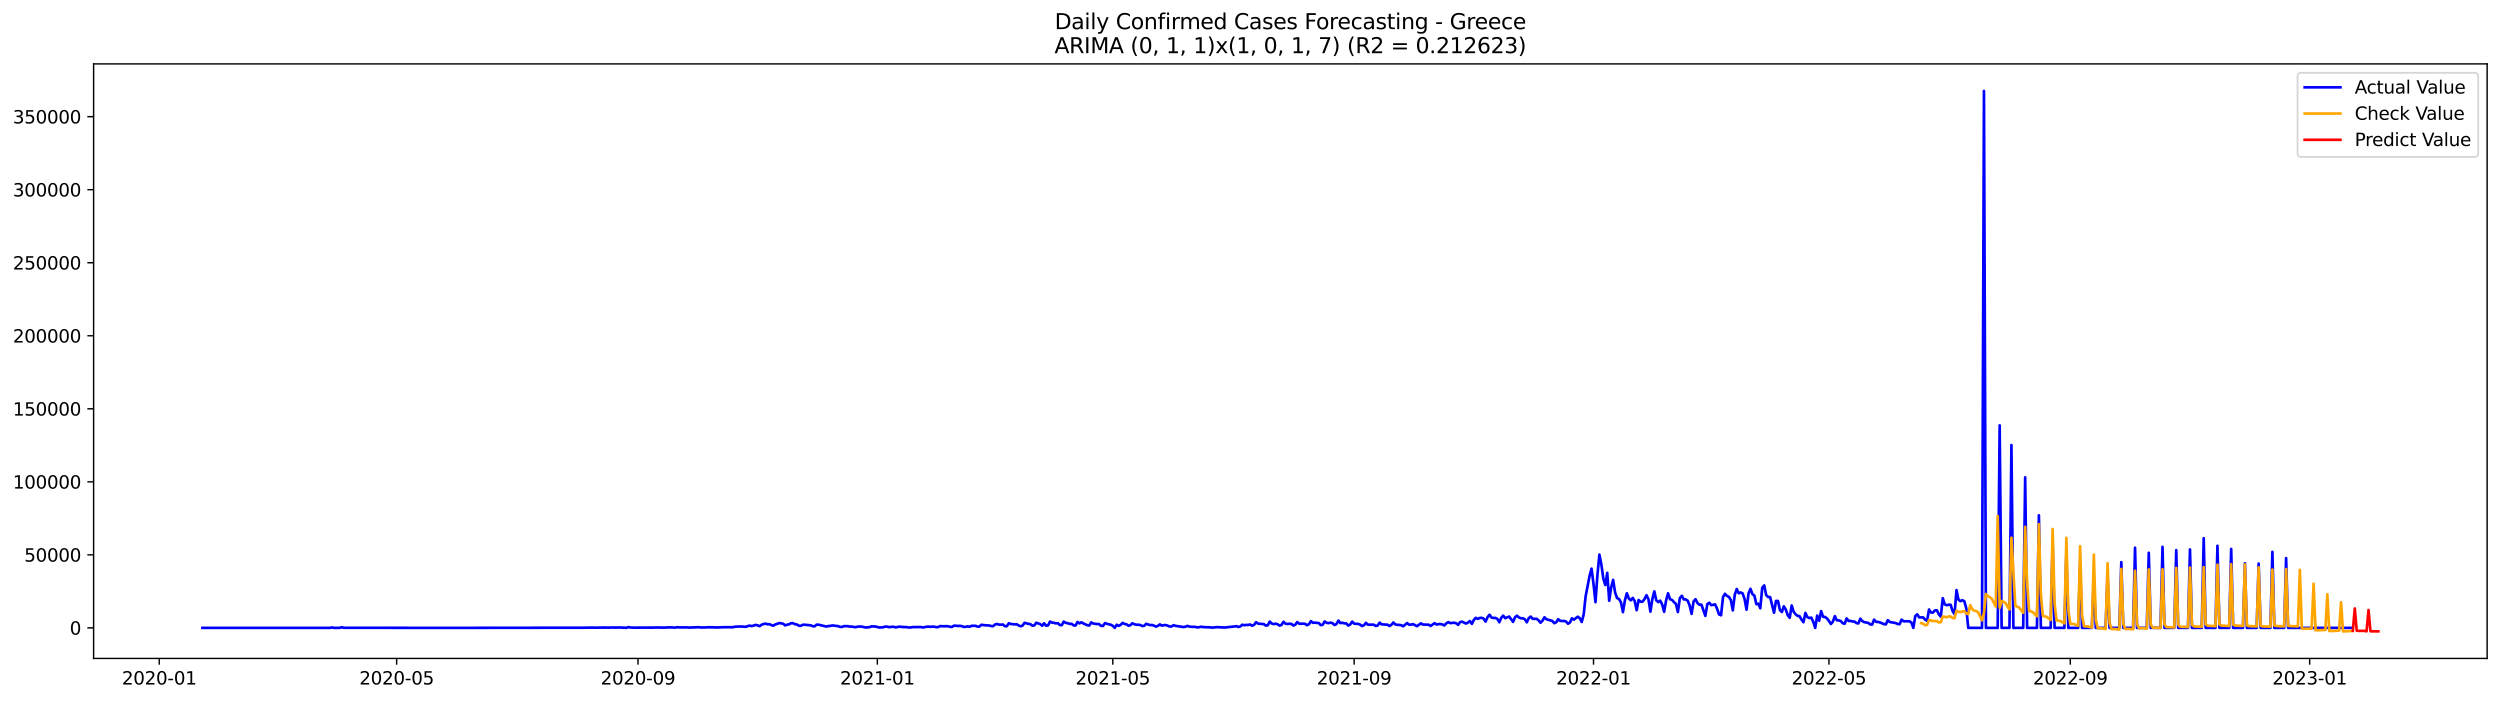 <?xml version="1.0" encoding="utf-8" standalone="no"?>
<!DOCTYPE svg PUBLIC "-//W3C//DTD SVG 1.1//EN"
  "http://www.w3.org/Graphics/SVG/1.1/DTD/svg11.dtd">
<svg xmlns:xlink="http://www.w3.org/1999/xlink" width="1398.775pt" height="392.274pt" viewBox="0 0 1398.775 392.274" xmlns="http://www.w3.org/2000/svg" version="1.1">
 <defs>
  <style type="text/css">*{stroke-linejoin: round; stroke-linecap: butt}</style>
 </defs>
 <g id="figure_1">
  <g id="patch_1">
   <path d="M 0 392.274 
L 1398.775 392.274 
L 1398.775 0 
L 0 0 
z
" style="fill: #ffffff"/>
  </g>
  <g id="axes_1">
   <g id="patch_2">
    <path d="M 52.375 368.396 
L 1391.575 368.396 
L 1391.575 35.755 
L 52.375 35.755 
z
" style="fill: #ffffff"/>
   </g>
   <g id="matplotlib.axis_1">
    <g id="xtick_1">
     <g id="line2d_1">
      <defs>
       <path id="m8a842d640a" d="M 0 0 
L 0 3.5 
" style="stroke: #000000; stroke-width: 0.8"/>
      </defs>
      <g>
       <use xlink:href="#m8a842d640a" x="89.096" y="368.396" style="stroke: #000000; stroke-width: 0.8"/>
      </g>
     </g>
     <g id="text_1">
      <!-- 2020-01 -->
      <g transform="translate(68.205 382.994)scale(0.1 -0.1)">
       <defs>
        <path id="DejaVuSans-32" d="M 1228 531 
L 3431 531 
L 3431 0 
L 469 0 
L 469 531 
Q 828 903 1448 1529 
Q 2069 2156 2228 2338 
Q 2531 2678 2651 2914 
Q 2772 3150 2772 3378 
Q 2772 3750 2511 3984 
Q 2250 4219 1831 4219 
Q 1534 4219 1204 4116 
Q 875 4013 500 3803 
L 500 4441 
Q 881 4594 1212 4672 
Q 1544 4750 1819 4750 
Q 2544 4750 2975 4387 
Q 3406 4025 3406 3419 
Q 3406 3131 3298 2873 
Q 3191 2616 2906 2266 
Q 2828 2175 2409 1742 
Q 1991 1309 1228 531 
z
" transform="scale(0.016)"/>
        <path id="DejaVuSans-30" d="M 2034 4250 
Q 1547 4250 1301 3770 
Q 1056 3291 1056 2328 
Q 1056 1369 1301 889 
Q 1547 409 2034 409 
Q 2525 409 2770 889 
Q 3016 1369 3016 2328 
Q 3016 3291 2770 3770 
Q 2525 4250 2034 4250 
z
M 2034 4750 
Q 2819 4750 3233 4129 
Q 3647 3509 3647 2328 
Q 3647 1150 3233 529 
Q 2819 -91 2034 -91 
Q 1250 -91 836 529 
Q 422 1150 422 2328 
Q 422 3509 836 4129 
Q 1250 4750 2034 4750 
z
" transform="scale(0.016)"/>
        <path id="DejaVuSans-2d" d="M 313 2009 
L 1997 2009 
L 1997 1497 
L 313 1497 
L 313 2009 
z
" transform="scale(0.016)"/>
        <path id="DejaVuSans-31" d="M 794 531 
L 1825 531 
L 1825 4091 
L 703 3866 
L 703 4441 
L 1819 4666 
L 2450 4666 
L 2450 531 
L 3481 531 
L 3481 0 
L 794 0 
L 794 531 
z
" transform="scale(0.016)"/>
       </defs>
       <use xlink:href="#DejaVuSans-32"/>
       <use xlink:href="#DejaVuSans-30" x="63.623"/>
       <use xlink:href="#DejaVuSans-32" x="127.246"/>
       <use xlink:href="#DejaVuSans-30" x="190.869"/>
       <use xlink:href="#DejaVuSans-2d" x="254.492"/>
       <use xlink:href="#DejaVuSans-30" x="290.576"/>
       <use xlink:href="#DejaVuSans-31" x="354.199"/>
      </g>
     </g>
    </g>
    <g id="xtick_2">
     <g id="line2d_2">
      <g>
       <use xlink:href="#m8a842d640a" x="221.929" y="368.396" style="stroke: #000000; stroke-width: 0.8"/>
      </g>
     </g>
     <g id="text_2">
      <!-- 2020-05 -->
      <g transform="translate(201.038 382.994)scale(0.1 -0.1)">
       <defs>
        <path id="DejaVuSans-35" d="M 691 4666 
L 3169 4666 
L 3169 4134 
L 1269 4134 
L 1269 2991 
Q 1406 3038 1543 3061 
Q 1681 3084 1819 3084 
Q 2600 3084 3056 2656 
Q 3513 2228 3513 1497 
Q 3513 744 3044 326 
Q 2575 -91 1722 -91 
Q 1428 -91 1123 -41 
Q 819 9 494 109 
L 494 744 
Q 775 591 1075 516 
Q 1375 441 1709 441 
Q 2250 441 2565 725 
Q 2881 1009 2881 1497 
Q 2881 1984 2565 2268 
Q 2250 2553 1709 2553 
Q 1456 2553 1204 2497 
Q 953 2441 691 2322 
L 691 4666 
z
" transform="scale(0.016)"/>
       </defs>
       <use xlink:href="#DejaVuSans-32"/>
       <use xlink:href="#DejaVuSans-30" x="63.623"/>
       <use xlink:href="#DejaVuSans-32" x="127.246"/>
       <use xlink:href="#DejaVuSans-30" x="190.869"/>
       <use xlink:href="#DejaVuSans-2d" x="254.492"/>
       <use xlink:href="#DejaVuSans-30" x="290.576"/>
       <use xlink:href="#DejaVuSans-35" x="354.199"/>
      </g>
     </g>
    </g>
    <g id="xtick_3">
     <g id="line2d_3">
      <g>
       <use xlink:href="#m8a842d640a" x="356.958" y="368.396" style="stroke: #000000; stroke-width: 0.8"/>
      </g>
     </g>
     <g id="text_3">
      <!-- 2020-09 -->
      <g transform="translate(336.067 382.994)scale(0.1 -0.1)">
       <defs>
        <path id="DejaVuSans-39" d="M 703 97 
L 703 672 
Q 941 559 1184 500 
Q 1428 441 1663 441 
Q 2288 441 2617 861 
Q 2947 1281 2994 2138 
Q 2813 1869 2534 1725 
Q 2256 1581 1919 1581 
Q 1219 1581 811 2004 
Q 403 2428 403 3163 
Q 403 3881 828 4315 
Q 1253 4750 1959 4750 
Q 2769 4750 3195 4129 
Q 3622 3509 3622 2328 
Q 3622 1225 3098 567 
Q 2575 -91 1691 -91 
Q 1453 -91 1209 -44 
Q 966 3 703 97 
z
M 1959 2075 
Q 2384 2075 2632 2365 
Q 2881 2656 2881 3163 
Q 2881 3666 2632 3958 
Q 2384 4250 1959 4250 
Q 1534 4250 1286 3958 
Q 1038 3666 1038 3163 
Q 1038 2656 1286 2365 
Q 1534 2075 1959 2075 
z
" transform="scale(0.016)"/>
       </defs>
       <use xlink:href="#DejaVuSans-32"/>
       <use xlink:href="#DejaVuSans-30" x="63.623"/>
       <use xlink:href="#DejaVuSans-32" x="127.246"/>
       <use xlink:href="#DejaVuSans-30" x="190.869"/>
       <use xlink:href="#DejaVuSans-2d" x="254.492"/>
       <use xlink:href="#DejaVuSans-30" x="290.576"/>
       <use xlink:href="#DejaVuSans-39" x="354.199"/>
      </g>
     </g>
    </g>
    <g id="xtick_4">
     <g id="line2d_4">
      <g>
       <use xlink:href="#m8a842d640a" x="490.889" y="368.396" style="stroke: #000000; stroke-width: 0.8"/>
      </g>
     </g>
     <g id="text_4">
      <!-- 2021-01 -->
      <g transform="translate(469.998 382.994)scale(0.1 -0.1)">
       <use xlink:href="#DejaVuSans-32"/>
       <use xlink:href="#DejaVuSans-30" x="63.623"/>
       <use xlink:href="#DejaVuSans-32" x="127.246"/>
       <use xlink:href="#DejaVuSans-31" x="190.869"/>
       <use xlink:href="#DejaVuSans-2d" x="254.492"/>
       <use xlink:href="#DejaVuSans-30" x="290.576"/>
       <use xlink:href="#DejaVuSans-31" x="354.199"/>
      </g>
     </g>
    </g>
    <g id="xtick_5">
     <g id="line2d_5">
      <g>
       <use xlink:href="#m8a842d640a" x="622.625" y="368.396" style="stroke: #000000; stroke-width: 0.8"/>
      </g>
     </g>
     <g id="text_5">
      <!-- 2021-05 -->
      <g transform="translate(601.733 382.994)scale(0.1 -0.1)">
       <use xlink:href="#DejaVuSans-32"/>
       <use xlink:href="#DejaVuSans-30" x="63.623"/>
       <use xlink:href="#DejaVuSans-32" x="127.246"/>
       <use xlink:href="#DejaVuSans-31" x="190.869"/>
       <use xlink:href="#DejaVuSans-2d" x="254.492"/>
       <use xlink:href="#DejaVuSans-30" x="290.576"/>
       <use xlink:href="#DejaVuSans-35" x="354.199"/>
      </g>
     </g>
    </g>
    <g id="xtick_6">
     <g id="line2d_6">
      <g>
       <use xlink:href="#m8a842d640a" x="757.653" y="368.396" style="stroke: #000000; stroke-width: 0.8"/>
      </g>
     </g>
     <g id="text_6">
      <!-- 2021-09 -->
      <g transform="translate(736.762 382.994)scale(0.1 -0.1)">
       <use xlink:href="#DejaVuSans-32"/>
       <use xlink:href="#DejaVuSans-30" x="63.623"/>
       <use xlink:href="#DejaVuSans-32" x="127.246"/>
       <use xlink:href="#DejaVuSans-31" x="190.869"/>
       <use xlink:href="#DejaVuSans-2d" x="254.492"/>
       <use xlink:href="#DejaVuSans-30" x="290.576"/>
       <use xlink:href="#DejaVuSans-39" x="354.199"/>
      </g>
     </g>
    </g>
    <g id="xtick_7">
     <g id="line2d_7">
      <g>
       <use xlink:href="#m8a842d640a" x="891.584" y="368.396" style="stroke: #000000; stroke-width: 0.8"/>
      </g>
     </g>
     <g id="text_7">
      <!-- 2022-01 -->
      <g transform="translate(870.693 382.994)scale(0.1 -0.1)">
       <use xlink:href="#DejaVuSans-32"/>
       <use xlink:href="#DejaVuSans-30" x="63.623"/>
       <use xlink:href="#DejaVuSans-32" x="127.246"/>
       <use xlink:href="#DejaVuSans-32" x="190.869"/>
       <use xlink:href="#DejaVuSans-2d" x="254.492"/>
       <use xlink:href="#DejaVuSans-30" x="290.576"/>
       <use xlink:href="#DejaVuSans-31" x="354.199"/>
      </g>
     </g>
    </g>
    <g id="xtick_8">
     <g id="line2d_8">
      <g>
       <use xlink:href="#m8a842d640a" x="1023.32" y="368.396" style="stroke: #000000; stroke-width: 0.8"/>
      </g>
     </g>
     <g id="text_8">
      <!-- 2022-05 -->
      <g transform="translate(1002.428 382.994)scale(0.1 -0.1)">
       <use xlink:href="#DejaVuSans-32"/>
       <use xlink:href="#DejaVuSans-30" x="63.623"/>
       <use xlink:href="#DejaVuSans-32" x="127.246"/>
       <use xlink:href="#DejaVuSans-32" x="190.869"/>
       <use xlink:href="#DejaVuSans-2d" x="254.492"/>
       <use xlink:href="#DejaVuSans-30" x="290.576"/>
       <use xlink:href="#DejaVuSans-35" x="354.199"/>
      </g>
     </g>
    </g>
    <g id="xtick_9">
     <g id="line2d_9">
      <g>
       <use xlink:href="#m8a842d640a" x="1158.348" y="368.396" style="stroke: #000000; stroke-width: 0.8"/>
      </g>
     </g>
     <g id="text_9">
      <!-- 2022-09 -->
      <g transform="translate(1137.457 382.994)scale(0.1 -0.1)">
       <use xlink:href="#DejaVuSans-32"/>
       <use xlink:href="#DejaVuSans-30" x="63.623"/>
       <use xlink:href="#DejaVuSans-32" x="127.246"/>
       <use xlink:href="#DejaVuSans-32" x="190.869"/>
       <use xlink:href="#DejaVuSans-2d" x="254.492"/>
       <use xlink:href="#DejaVuSans-30" x="290.576"/>
       <use xlink:href="#DejaVuSans-39" x="354.199"/>
      </g>
     </g>
    </g>
    <g id="xtick_10">
     <g id="line2d_10">
      <g>
       <use xlink:href="#m8a842d640a" x="1292.279" y="368.396" style="stroke: #000000; stroke-width: 0.8"/>
      </g>
     </g>
     <g id="text_10">
      <!-- 2023-01 -->
      <g transform="translate(1271.388 382.994)scale(0.1 -0.1)">
       <defs>
        <path id="DejaVuSans-33" d="M 2597 2516 
Q 3050 2419 3304 2112 
Q 3559 1806 3559 1356 
Q 3559 666 3084 287 
Q 2609 -91 1734 -91 
Q 1441 -91 1130 -33 
Q 819 25 488 141 
L 488 750 
Q 750 597 1062 519 
Q 1375 441 1716 441 
Q 2309 441 2620 675 
Q 2931 909 2931 1356 
Q 2931 1769 2642 2001 
Q 2353 2234 1838 2234 
L 1294 2234 
L 1294 2753 
L 1863 2753 
Q 2328 2753 2575 2939 
Q 2822 3125 2822 3475 
Q 2822 3834 2567 4026 
Q 2313 4219 1838 4219 
Q 1578 4219 1281 4162 
Q 984 4106 628 3988 
L 628 4550 
Q 988 4650 1302 4700 
Q 1616 4750 1894 4750 
Q 2613 4750 3031 4423 
Q 3450 4097 3450 3541 
Q 3450 3153 3228 2886 
Q 3006 2619 2597 2516 
z
" transform="scale(0.016)"/>
       </defs>
       <use xlink:href="#DejaVuSans-32"/>
       <use xlink:href="#DejaVuSans-30" x="63.623"/>
       <use xlink:href="#DejaVuSans-32" x="127.246"/>
       <use xlink:href="#DejaVuSans-33" x="190.869"/>
       <use xlink:href="#DejaVuSans-2d" x="254.492"/>
       <use xlink:href="#DejaVuSans-30" x="290.576"/>
       <use xlink:href="#DejaVuSans-31" x="354.199"/>
      </g>
     </g>
    </g>
   </g>
   <g id="matplotlib.axis_2">
    <g id="ytick_1">
     <g id="line2d_11">
      <defs>
       <path id="mbe40910f25" d="M 0 0 
L -3.5 0 
" style="stroke: #000000; stroke-width: 0.8"/>
      </defs>
      <g>
       <use xlink:href="#mbe40910f25" x="52.375" y="351.304" style="stroke: #000000; stroke-width: 0.8"/>
      </g>
     </g>
     <g id="text_11">
      <!-- 0 -->
      <g transform="translate(39.013 355.103)scale(0.1 -0.1)">
       <use xlink:href="#DejaVuSans-30"/>
      </g>
     </g>
    </g>
    <g id="ytick_2">
     <g id="line2d_12">
      <g>
       <use xlink:href="#mbe40910f25" x="52.375" y="310.444" style="stroke: #000000; stroke-width: 0.8"/>
      </g>
     </g>
     <g id="text_12">
      <!-- 50000 -->
      <g transform="translate(13.562 314.243)scale(0.1 -0.1)">
       <use xlink:href="#DejaVuSans-35"/>
       <use xlink:href="#DejaVuSans-30" x="63.623"/>
       <use xlink:href="#DejaVuSans-30" x="127.246"/>
       <use xlink:href="#DejaVuSans-30" x="190.869"/>
       <use xlink:href="#DejaVuSans-30" x="254.492"/>
      </g>
     </g>
    </g>
    <g id="ytick_3">
     <g id="line2d_13">
      <g>
       <use xlink:href="#mbe40910f25" x="52.375" y="269.583" style="stroke: #000000; stroke-width: 0.8"/>
      </g>
     </g>
     <g id="text_13">
      <!-- 100000 -->
      <g transform="translate(7.2 273.383)scale(0.1 -0.1)">
       <use xlink:href="#DejaVuSans-31"/>
       <use xlink:href="#DejaVuSans-30" x="63.623"/>
       <use xlink:href="#DejaVuSans-30" x="127.246"/>
       <use xlink:href="#DejaVuSans-30" x="190.869"/>
       <use xlink:href="#DejaVuSans-30" x="254.492"/>
       <use xlink:href="#DejaVuSans-30" x="318.115"/>
      </g>
     </g>
    </g>
    <g id="ytick_4">
     <g id="line2d_14">
      <g>
       <use xlink:href="#mbe40910f25" x="52.375" y="228.723" style="stroke: #000000; stroke-width: 0.8"/>
      </g>
     </g>
     <g id="text_14">
      <!-- 150000 -->
      <g transform="translate(7.2 232.522)scale(0.1 -0.1)">
       <use xlink:href="#DejaVuSans-31"/>
       <use xlink:href="#DejaVuSans-35" x="63.623"/>
       <use xlink:href="#DejaVuSans-30" x="127.246"/>
       <use xlink:href="#DejaVuSans-30" x="190.869"/>
       <use xlink:href="#DejaVuSans-30" x="254.492"/>
       <use xlink:href="#DejaVuSans-30" x="318.115"/>
      </g>
     </g>
    </g>
    <g id="ytick_5">
     <g id="line2d_15">
      <g>
       <use xlink:href="#mbe40910f25" x="52.375" y="187.863" style="stroke: #000000; stroke-width: 0.8"/>
      </g>
     </g>
     <g id="text_15">
      <!-- 200000 -->
      <g transform="translate(7.2 191.662)scale(0.1 -0.1)">
       <use xlink:href="#DejaVuSans-32"/>
       <use xlink:href="#DejaVuSans-30" x="63.623"/>
       <use xlink:href="#DejaVuSans-30" x="127.246"/>
       <use xlink:href="#DejaVuSans-30" x="190.869"/>
       <use xlink:href="#DejaVuSans-30" x="254.492"/>
       <use xlink:href="#DejaVuSans-30" x="318.115"/>
      </g>
     </g>
    </g>
    <g id="ytick_6">
     <g id="line2d_16">
      <g>
       <use xlink:href="#mbe40910f25" x="52.375" y="147.003" style="stroke: #000000; stroke-width: 0.8"/>
      </g>
     </g>
     <g id="text_16">
      <!-- 250000 -->
      <g transform="translate(7.2 150.802)scale(0.1 -0.1)">
       <use xlink:href="#DejaVuSans-32"/>
       <use xlink:href="#DejaVuSans-35" x="63.623"/>
       <use xlink:href="#DejaVuSans-30" x="127.246"/>
       <use xlink:href="#DejaVuSans-30" x="190.869"/>
       <use xlink:href="#DejaVuSans-30" x="254.492"/>
       <use xlink:href="#DejaVuSans-30" x="318.115"/>
      </g>
     </g>
    </g>
    <g id="ytick_7">
     <g id="line2d_17">
      <g>
       <use xlink:href="#mbe40910f25" x="52.375" y="106.142" style="stroke: #000000; stroke-width: 0.8"/>
      </g>
     </g>
     <g id="text_17">
      <!-- 300000 -->
      <g transform="translate(7.2 109.942)scale(0.1 -0.1)">
       <use xlink:href="#DejaVuSans-33"/>
       <use xlink:href="#DejaVuSans-30" x="63.623"/>
       <use xlink:href="#DejaVuSans-30" x="127.246"/>
       <use xlink:href="#DejaVuSans-30" x="190.869"/>
       <use xlink:href="#DejaVuSans-30" x="254.492"/>
       <use xlink:href="#DejaVuSans-30" x="318.115"/>
      </g>
     </g>
    </g>
    <g id="ytick_8">
     <g id="line2d_18">
      <g>
       <use xlink:href="#mbe40910f25" x="52.375" y="65.282" style="stroke: #000000; stroke-width: 0.8"/>
      </g>
     </g>
     <g id="text_18">
      <!-- 350000 -->
      <g transform="translate(7.2 69.081)scale(0.1 -0.1)">
       <use xlink:href="#DejaVuSans-33"/>
       <use xlink:href="#DejaVuSans-35" x="63.623"/>
       <use xlink:href="#DejaVuSans-30" x="127.246"/>
       <use xlink:href="#DejaVuSans-30" x="190.869"/>
       <use xlink:href="#DejaVuSans-30" x="254.492"/>
       <use xlink:href="#DejaVuSans-30" x="318.115"/>
      </g>
     </g>
    </g>
   </g>
   <g id="line2d_19">
    <path d="M 113.248 351.304 
L 184.604 351.304 
L 185.702 351.042 
L 186.8 351.304 
L 190.093 351.304 
L 191.191 350.931 
L 192.289 351.255 
L 239.494 351.292 
L 251.57 351.302 
L 327.318 351.208 
L 331.709 351.139 
L 332.807 351.201 
L 336.1 351.137 
L 339.393 351.127 
L 340.491 351.184 
L 341.589 351.1 
L 344.882 351.137 
L 347.078 351.073 
L 348.176 351.177 
L 349.274 351.167 
L 350.371 351.304 
L 351.469 350.859 
L 352.567 351.084 
L 354.763 351.176 
L 361.349 351.152 
L 364.643 351.166 
L 367.936 351.074 
L 370.132 351.137 
L 371.23 351.157 
L 373.425 351.05 
L 375.621 351.028 
L 377.816 351.17 
L 378.914 350.934 
L 380.012 351.032 
L 384.403 351.047 
L 385.501 351.128 
L 390.99 350.928 
L 392.088 351.086 
L 394.283 351.059 
L 396.479 350.972 
L 398.674 350.985 
L 400.87 351.075 
L 405.261 350.935 
L 407.457 350.91 
L 409.652 350.951 
L 411.848 350.597 
L 415.141 350.54 
L 417.337 350.721 
L 418.435 350.278 
L 419.533 350.04 
L 420.63 350.314 
L 422.826 349.625 
L 423.924 349.933 
L 425.021 350.363 
L 426.119 349.534 
L 427.217 349.142 
L 428.315 348.922 
L 429.413 349.304 
L 430.51 349.216 
L 431.608 349.76 
L 432.706 350.087 
L 433.804 349.357 
L 434.902 349.056 
L 435.999 348.594 
L 438.195 348.987 
L 439.293 349.919 
L 440.391 349.508 
L 441.488 349.325 
L 442.586 348.682 
L 443.684 348.667 
L 444.782 349.219 
L 445.88 349.417 
L 446.977 350.08 
L 448.075 350.171 
L 449.173 349.563 
L 450.271 349.546 
L 453.564 349.876 
L 454.662 350.329 
L 455.76 350.451 
L 456.858 349.507 
L 457.955 349.518 
L 462.347 350.566 
L 463.444 350.283 
L 464.542 350.222 
L 465.64 349.935 
L 468.933 350.328 
L 470.031 350.739 
L 471.129 350.782 
L 472.227 350.324 
L 474.422 350.362 
L 475.52 350.59 
L 476.618 350.568 
L 477.716 350.824 
L 478.813 350.875 
L 479.911 350.623 
L 481.009 350.54 
L 482.107 350.593 
L 484.302 351.09 
L 486.498 350.916 
L 487.596 350.45 
L 489.791 350.542 
L 491.987 351.09 
L 494.183 350.955 
L 495.28 350.546 
L 496.378 350.639 
L 497.476 350.887 
L 499.672 350.651 
L 500.769 350.94 
L 501.867 350.944 
L 502.965 350.617 
L 505.161 350.818 
L 507.356 350.887 
L 508.454 351.11 
L 509.552 351.044 
L 510.649 350.865 
L 513.943 350.845 
L 515.041 350.81 
L 516.138 351.031 
L 517.236 350.951 
L 518.334 350.639 
L 519.432 350.604 
L 520.53 350.721 
L 521.627 350.583 
L 522.725 350.654 
L 523.823 350.909 
L 524.921 350.864 
L 526.019 350.306 
L 528.214 350.43 
L 529.312 350.346 
L 530.41 350.4 
L 531.508 350.705 
L 532.605 350.79 
L 533.703 350.085 
L 534.801 350.093 
L 535.899 350.223 
L 536.997 350.183 
L 538.094 350.305 
L 539.192 350.763 
L 540.29 350.735 
L 541.388 350.421 
L 542.486 350.688 
L 543.583 350.16 
L 545.779 350.14 
L 546.877 350.582 
L 547.975 350.593 
L 549.072 349.579 
L 551.268 349.847 
L 553.463 349.972 
L 554.561 350.267 
L 555.659 350.348 
L 556.757 349.415 
L 557.855 349.1 
L 558.952 349.492 
L 560.05 349.522 
L 561.148 349.424 
L 562.246 350.371 
L 563.344 350.355 
L 564.441 348.705 
L 565.539 349.156 
L 566.637 349.204 
L 567.735 349.378 
L 568.833 349.259 
L 569.93 349.975 
L 571.028 350.377 
L 572.126 350.072 
L 573.224 348.478 
L 575.419 349.047 
L 576.517 349.235 
L 577.615 350.067 
L 578.713 349.911 
L 579.811 348.43 
L 582.006 349.19 
L 583.104 350.106 
L 584.202 348.745 
L 585.3 350.126 
L 586.397 349.895 
L 587.495 347.772 
L 588.593 348.352 
L 589.691 348.458 
L 590.789 348.805 
L 591.886 348.665 
L 592.984 349.706 
L 594.082 349.782 
L 595.18 347.796 
L 596.277 348.489 
L 597.375 348.677 
L 598.473 349.07 
L 599.571 349.017 
L 600.669 349.901 
L 601.766 349.992 
L 602.864 348.021 
L 603.962 348.786 
L 605.06 348.181 
L 606.158 348.83 
L 608.353 349.809 
L 609.451 349.992 
L 610.549 348.24 
L 611.647 348.844 
L 612.744 349.052 
L 614.94 349.183 
L 616.038 350.161 
L 617.136 350.236 
L 618.233 348.618 
L 619.331 349.04 
L 621.527 349.567 
L 622.625 350.169 
L 623.722 351.304 
L 624.82 349.55 
L 625.918 350.186 
L 627.016 349.595 
L 628.114 348.511 
L 629.211 349.121 
L 630.309 349.293 
L 631.407 350.138 
L 632.505 349.751 
L 633.603 348.712 
L 634.7 349.279 
L 635.798 349.556 
L 636.896 349.516 
L 637.994 349.71 
L 639.091 350.275 
L 640.189 350.164 
L 641.287 349.031 
L 643.483 349.763 
L 644.58 349.684 
L 645.678 350.076 
L 646.776 350.589 
L 647.874 350.179 
L 648.972 349.341 
L 650.069 350.069 
L 651.167 349.771 
L 652.265 349.728 
L 653.363 350.081 
L 654.461 350.564 
L 655.558 350.483 
L 656.656 349.786 
L 657.754 350.177 
L 662.145 350.831 
L 663.243 350.652 
L 664.341 350.186 
L 665.439 350.58 
L 666.536 350.691 
L 668.732 350.747 
L 669.83 351.061 
L 670.928 350.922 
L 672.025 350.655 
L 673.123 350.858 
L 676.417 350.986 
L 678.612 351.136 
L 680.808 350.886 
L 685.199 351.112 
L 690.688 350.503 
L 691.786 350.338 
L 692.883 350.8 
L 693.981 350.488 
L 695.079 349.522 
L 696.177 349.82 
L 697.275 349.62 
L 698.372 349.672 
L 699.47 349.402 
L 700.568 350.108 
L 701.666 349.618 
L 702.764 348.108 
L 703.861 348.906 
L 707.155 349.217 
L 708.253 350.031 
L 709.35 349.805 
L 710.448 347.768 
L 711.546 348.879 
L 712.644 349.178 
L 713.742 348.973 
L 714.839 349.284 
L 715.937 350.035 
L 717.035 349.624 
L 718.133 347.896 
L 719.231 348.959 
L 720.328 349.102 
L 721.426 348.981 
L 722.524 349.055 
L 723.622 349.994 
L 724.719 349.544 
L 725.817 348.061 
L 726.915 348.971 
L 728.013 349.026 
L 729.111 348.915 
L 730.208 349.06 
L 731.306 349.792 
L 732.404 349.185 
L 733.502 347.533 
L 734.6 348.467 
L 735.697 348.36 
L 737.893 348.632 
L 738.991 349.761 
L 740.089 349.496 
L 741.186 347.699 
L 742.284 348.495 
L 743.382 348.629 
L 744.48 348.365 
L 745.578 348.702 
L 746.675 349.713 
L 747.773 349.158 
L 748.871 347.218 
L 749.969 348.636 
L 751.067 348.421 
L 752.164 348.798 
L 753.262 348.802 
L 754.36 350.012 
L 755.458 349.389 
L 756.556 347.785 
L 757.653 348.96 
L 759.849 349.085 
L 760.947 349.438 
L 762.045 350.255 
L 763.142 349.862 
L 764.24 348.491 
L 765.338 349.508 
L 768.631 349.514 
L 769.729 350.226 
L 770.827 349.99 
L 771.925 348.37 
L 773.022 349.338 
L 776.316 349.519 
L 777.414 350.253 
L 778.511 349.568 
L 779.609 348.29 
L 780.707 349.404 
L 781.805 349.587 
L 782.903 349.643 
L 784 349.822 
L 785.098 350.405 
L 787.294 348.618 
L 788.392 349.541 
L 789.489 349.48 
L 790.587 349.178 
L 792.783 350.371 
L 794.978 348.784 
L 796.076 349.429 
L 799.37 349.537 
L 800.467 350.225 
L 802.663 348.659 
L 803.761 349.415 
L 804.859 349.202 
L 805.956 349.165 
L 807.054 349.424 
L 808.152 349.924 
L 809.25 348.732 
L 810.347 348.096 
L 811.445 348.646 
L 813.641 348.41 
L 814.739 348.726 
L 815.836 349.608 
L 816.934 348.087 
L 818.032 347.81 
L 820.228 348.888 
L 821.325 348.353 
L 822.423 347.488 
L 823.521 349.08 
L 824.619 346.871 
L 825.717 345.701 
L 826.814 346.286 
L 827.912 345.76 
L 829.01 345.674 
L 830.108 346.11 
L 831.206 347.804 
L 832.303 345.31 
L 833.401 343.975 
L 834.499 345.511 
L 835.597 345.771 
L 836.695 345.721 
L 837.792 346.293 
L 838.89 348.164 
L 839.988 345.624 
L 841.086 344.469 
L 842.184 345.867 
L 844.379 344.97 
L 846.575 347.947 
L 847.673 345.349 
L 848.77 344.482 
L 849.868 345.497 
L 850.966 345.942 
L 852.064 345.909 
L 853.161 346.516 
L 854.259 348.18 
L 855.357 345.848 
L 856.455 344.995 
L 857.553 346.244 
L 859.748 346.237 
L 860.846 347.101 
L 861.944 348.423 
L 863.042 347.278 
L 864.139 345.376 
L 865.237 346.483 
L 868.531 347.421 
L 869.628 348.669 
L 870.726 348.175 
L 871.824 346.439 
L 872.922 347.393 
L 874.02 347.466 
L 875.117 347.413 
L 876.215 347.76 
L 877.313 348.991 
L 878.411 348.289 
L 879.509 345.958 
L 880.606 346.699 
L 882.802 345.044 
L 883.9 345.919 
L 884.998 348.006 
L 886.095 343.717 
L 887.193 333.545 
L 889.389 322.228 
L 890.487 318.158 
L 891.584 326.781 
L 892.682 336.894 
L 893.78 321.684 
L 894.878 310.295 
L 895.975 315.849 
L 897.073 323.755 
L 898.171 327.332 
L 899.269 320.52 
L 900.367 336.111 
L 901.464 328.613 
L 902.562 324.473 
L 903.66 331.491 
L 904.758 334.626 
L 905.856 335.146 
L 906.953 337.046 
L 908.051 342.492 
L 909.149 335.913 
L 910.247 331.944 
L 911.345 334.878 
L 912.442 335.886 
L 913.54 334.546 
L 914.638 336.322 
L 915.736 341.409 
L 916.834 335.717 
L 917.931 336.693 
L 919.029 336.627 
L 920.127 335.195 
L 921.225 333.03 
L 922.323 335.3 
L 923.42 342.223 
L 924.518 335.18 
L 925.616 330.877 
L 926.714 335.92 
L 927.812 336.871 
L 928.909 336.071 
L 930.007 338.21 
L 931.105 342.331 
L 932.203 335.902 
L 933.301 331.947 
L 934.398 335.274 
L 935.496 335.651 
L 936.594 336.884 
L 937.692 337.868 
L 938.789 342.435 
L 939.887 334.666 
L 940.985 333.36 
L 942.083 335.361 
L 943.181 335.368 
L 944.278 336.101 
L 945.376 338.797 
L 946.474 343.462 
L 947.572 336.522 
L 948.67 335.286 
L 949.767 337.443 
L 950.865 338.377 
L 951.963 338.304 
L 954.159 344.592 
L 955.256 338.014 
L 956.354 337.242 
L 957.452 338.591 
L 959.648 338.188 
L 960.745 340.683 
L 961.843 343.775 
L 962.941 344.244 
L 964.039 334.096 
L 965.137 332.235 
L 966.234 333.437 
L 967.332 333.93 
L 968.43 335.775 
L 969.528 341.509 
L 970.626 332.768 
L 971.723 329.55 
L 972.821 331.941 
L 973.919 331.482 
L 975.017 332.001 
L 976.115 335.201 
L 977.212 341.12 
L 978.31 332.077 
L 979.408 329.477 
L 980.506 332.425 
L 981.603 333.238 
L 982.701 338.038 
L 983.799 337.773 
L 984.897 340.33 
L 985.995 328.84 
L 987.092 327.546 
L 988.19 332.957 
L 989.288 334.064 
L 990.386 334.059 
L 992.581 342.84 
L 993.679 336.248 
L 994.777 336.222 
L 995.875 341.281 
L 996.973 342.431 
L 998.07 339.24 
L 999.168 341.074 
L 1000.266 344.247 
L 1001.364 345.644 
L 1002.462 338.775 
L 1003.559 342.265 
L 1004.657 343.697 
L 1005.755 344.584 
L 1006.853 344.752 
L 1007.951 346.668 
L 1009.048 348.143 
L 1010.146 342.96 
L 1011.244 345.285 
L 1012.342 345.784 
L 1013.44 345.572 
L 1014.537 347.892 
L 1015.635 351.304 
L 1016.733 344.429 
L 1017.831 347.279 
L 1018.929 341.917 
L 1020.026 345.11 
L 1021.124 345.205 
L 1022.222 345.995 
L 1023.32 347.462 
L 1024.417 349.126 
L 1025.515 347.821 
L 1026.613 344.754 
L 1027.711 347.062 
L 1028.809 347.112 
L 1029.906 347.465 
L 1031.004 348.693 
L 1032.102 349 
L 1033.2 346.031 
L 1034.298 347.413 
L 1035.395 347.396 
L 1036.493 347.718 
L 1037.591 347.77 
L 1038.689 348.633 
L 1039.787 348.798 
L 1040.884 346.167 
L 1041.982 347.524 
L 1043.08 348.094 
L 1045.276 348.506 
L 1046.373 349.355 
L 1047.471 349.478 
L 1048.569 346.708 
L 1049.667 347.92 
L 1050.765 347.996 
L 1051.862 348.258 
L 1054.058 349.2 
L 1055.156 349.343 
L 1056.254 346.98 
L 1057.351 348.013 
L 1060.645 348.597 
L 1061.743 349.129 
L 1062.84 349.26 
L 1063.938 346.697 
L 1065.036 347.63 
L 1068.329 347.595 
L 1069.427 348.295 
L 1070.525 351.304 
L 1071.623 344.668 
L 1072.72 343.714 
L 1073.818 345.454 
L 1076.014 345.45 
L 1077.112 346.655 
L 1078.209 347.355 
L 1079.307 341.024 
L 1080.405 342.7 
L 1081.503 342.745 
L 1082.601 341.52 
L 1083.698 341.431 
L 1084.796 343.709 
L 1085.894 345.026 
L 1086.992 334.688 
L 1088.09 338.135 
L 1089.187 338.639 
L 1090.285 338.336 
L 1091.383 338.36 
L 1092.481 341.801 
L 1093.579 343.655 
L 1094.676 330.159 
L 1095.774 335.53 
L 1096.872 336.352 
L 1097.97 335.82 
L 1099.068 336.419 
L 1100.165 340.43 
L 1101.263 351.304 
L 1108.948 351.304 
L 1110.045 50.876 
L 1111.143 351.304 
L 1117.73 351.304 
L 1118.828 237.997 
L 1119.926 351.304 
L 1124.317 351.304 
L 1125.415 248.996 
L 1126.512 351.304 
L 1132.001 351.304 
L 1133.099 267.084 
L 1134.197 351.304 
L 1139.686 351.304 
L 1140.784 288.329 
L 1141.882 351.304 
L 1147.371 351.304 
L 1148.468 304.488 
L 1149.566 351.304 
L 1155.055 351.304 
L 1156.153 309.788 
L 1157.251 351.304 
L 1162.74 351.304 
L 1163.837 316.855 
L 1164.935 351.304 
L 1170.424 351.304 
L 1171.522 323.659 
L 1172.62 351.304 
L 1178.109 351.304 
L 1179.207 321.554 
L 1180.304 351.304 
L 1185.793 351.304 
L 1186.891 314.549 
L 1187.989 351.304 
L 1193.478 351.304 
L 1194.576 306.46 
L 1195.674 351.304 
L 1201.162 351.304 
L 1202.26 309.278 
L 1203.358 351.304 
L 1208.847 351.304 
L 1209.945 305.96 
L 1211.043 351.304 
L 1216.532 351.304 
L 1217.629 307.813 
L 1218.727 351.304 
L 1224.216 351.304 
L 1225.314 307.428 
L 1226.412 351.304 
L 1231.901 351.304 
L 1232.999 301.129 
L 1234.096 351.304 
L 1239.585 351.304 
L 1240.683 305.382 
L 1241.781 351.304 
L 1247.27 351.304 
L 1248.368 307.155 
L 1249.465 351.304 
L 1254.954 351.304 
L 1256.052 315.197 
L 1257.15 351.304 
L 1262.639 351.304 
L 1263.737 315.339 
L 1264.835 351.304 
L 1270.324 351.304 
L 1271.421 308.779 
L 1272.519 351.304 
L 1278.008 351.304 
L 1279.106 312.282 
L 1280.204 351.304 
L 1315.333 351.304 
L 1315.333 351.304 
" clip-path="url(#p12373ec06c)" style="fill: none; stroke: #0000ff; stroke-width: 1.5; stroke-linecap: square"/>
   </g>
   <g id="line2d_20">
    <path d="M 1074.916 348.66 
L 1076.014 348.955 
L 1077.112 349.834 
L 1078.209 349.61 
L 1079.307 346.958 
L 1080.405 347.107 
L 1081.503 347.552 
L 1082.601 347.428 
L 1083.698 347.531 
L 1084.796 348.285 
L 1085.894 348.134 
L 1086.992 344.971 
L 1089.187 345.345 
L 1090.285 344.935 
L 1091.383 344.924 
L 1092.481 345.813 
L 1093.579 345.888 
L 1094.676 341.746 
L 1095.774 342.279 
L 1096.872 342.482 
L 1097.97 342.075 
L 1099.068 342.028 
L 1100.165 343.264 
L 1101.263 343.632 
L 1102.361 338.587 
L 1103.459 340.756 
L 1104.557 341.696 
L 1105.654 341.879 
L 1106.752 342.524 
L 1108.948 347.063 
L 1110.045 342.987 
L 1111.143 332.387 
L 1112.241 333.562 
L 1113.339 334.12 
L 1114.437 335.027 
L 1116.632 339.37 
L 1117.73 288.735 
L 1118.828 340.077 
L 1119.926 336.235 
L 1121.023 336.718 
L 1122.121 337.477 
L 1124.317 340.995 
L 1125.415 300.874 
L 1127.61 339.004 
L 1128.708 339.402 
L 1129.806 340.017 
L 1132.001 342.832 
L 1133.099 294.766 
L 1134.197 326.301 
L 1135.295 341.804 
L 1136.393 342.109 
L 1137.49 342.587 
L 1139.686 344.801 
L 1140.784 293.288 
L 1141.882 332.375 
L 1142.979 344.633 
L 1144.077 344.839 
L 1145.175 345.184 
L 1147.371 346.877 
L 1148.468 295.987 
L 1149.566 337.5 
L 1150.664 347.171 
L 1151.762 347.288 
L 1152.859 347.516 
L 1155.055 348.773 
L 1156.153 300.936 
L 1157.251 341.384 
L 1158.348 349.011 
L 1160.544 349.206 
L 1162.74 350.131 
L 1163.837 305.562 
L 1164.935 344.411 
L 1166.033 350.42 
L 1168.229 350.5 
L 1170.424 351.164 
L 1171.522 310.313 
L 1172.62 346.775 
L 1173.718 351.502 
L 1175.913 351.494 
L 1178.109 351.955 
L 1179.207 315.134 
L 1180.304 348.273 
L 1181.402 351.999 
L 1183.598 351.949 
L 1185.793 352.275 
L 1186.891 318.329 
L 1187.989 348.976 
L 1189.087 351.927 
L 1191.282 351.882 
L 1193.478 352.135 
L 1194.576 319.37 
L 1195.674 349.112 
L 1196.771 351.467 
L 1198.967 351.457 
L 1201.162 351.682 
L 1202.26 318.583 
L 1203.358 349.334 
L 1204.456 351.211 
L 1206.651 351.222 
L 1208.847 351.416 
L 1209.945 318.496 
L 1211.043 349.352 
L 1212.14 350.856 
L 1215.434 350.981 
L 1216.532 351.076 
L 1217.629 317.775 
L 1218.727 349.451 
L 1219.825 350.656 
L 1223.118 350.789 
L 1224.216 350.876 
L 1225.314 317.565 
L 1226.412 349.506 
L 1227.51 350.475 
L 1231.901 350.697 
L 1232.999 317.318 
L 1234.096 349.29 
L 1235.194 350.082 
L 1239.585 350.345 
L 1240.683 315.919 
L 1241.781 349.342 
L 1242.879 349.985 
L 1247.27 350.247 
L 1248.368 315.66 
L 1249.465 349.458 
L 1250.563 349.98 
L 1254.954 350.231 
L 1256.052 315.795 
L 1257.15 349.865 
L 1258.248 350.278 
L 1262.639 350.473 
L 1263.737 317.425 
L 1264.835 350.116 
L 1265.932 350.446 
L 1270.324 350.607 
L 1271.421 318.684 
L 1272.519 349.989 
L 1273.617 350.266 
L 1278.008 350.449 
L 1279.106 318.387 
L 1280.204 350.043 
L 1281.302 350.271 
L 1285.693 350.448 
L 1286.79 318.827 
L 1287.888 351.655 
L 1288.986 351.78 
L 1293.377 351.722 
L 1294.475 326.602 
L 1295.573 352.592 
L 1296.671 352.65 
L 1301.062 352.455 
L 1302.16 332.501 
L 1303.257 353.079 
L 1305.453 353.022 
L 1308.746 352.83 
L 1309.844 336.981 
L 1310.942 353.276 
L 1313.138 353.185 
L 1315.333 353.038 
L 1315.333 353.038 
" clip-path="url(#p12373ec06c)" style="fill: none; stroke: #ffa500; stroke-width: 1.5; stroke-linecap: square"/>
   </g>
   <g id="line2d_21">
    <path d="M 1316.431 352.972 
L 1317.529 340.453 
L 1318.627 352.911 
L 1319.724 352.967 
L 1320.822 352.967 
L 1321.92 352.967 
L 1323.018 352.97 
L 1324.116 353.238 
L 1325.213 341.32 
L 1326.311 353.181 
L 1327.409 353.233 
L 1328.507 353.233 
L 1329.604 353.233 
L 1330.702 353.236 
" clip-path="url(#p12373ec06c)" style="fill: none; stroke: #ff0000; stroke-width: 1.5; stroke-linecap: square"/>
   </g>
   <g id="patch_3">
    <path d="M 52.375 368.396 
L 52.375 35.755 
" style="fill: none; stroke: #000000; stroke-width: 0.8; stroke-linejoin: miter; stroke-linecap: square"/>
   </g>
   <g id="patch_4">
    <path d="M 1391.575 368.396 
L 1391.575 35.755 
" style="fill: none; stroke: #000000; stroke-width: 0.8; stroke-linejoin: miter; stroke-linecap: square"/>
   </g>
   <g id="patch_5">
    <path d="M 52.375 368.396 
L 1391.575 368.396 
" style="fill: none; stroke: #000000; stroke-width: 0.8; stroke-linejoin: miter; stroke-linecap: square"/>
   </g>
   <g id="patch_6">
    <path d="M 52.375 35.755 
L 1391.575 35.755 
" style="fill: none; stroke: #000000; stroke-width: 0.8; stroke-linejoin: miter; stroke-linecap: square"/>
   </g>
   <g id="text_19">
    <!-- Daily Confirmed Cases Forecasting - Greece -->
    <g transform="translate(590.119 16.318)scale(0.12 -0.12)">
     <defs>
      <path id="DejaVuSans-44" d="M 1259 4147 
L 1259 519 
L 2022 519 
Q 2988 519 3436 956 
Q 3884 1394 3884 2338 
Q 3884 3275 3436 3711 
Q 2988 4147 2022 4147 
L 1259 4147 
z
M 628 4666 
L 1925 4666 
Q 3281 4666 3915 4102 
Q 4550 3538 4550 2338 
Q 4550 1131 3912 565 
Q 3275 0 1925 0 
L 628 0 
L 628 4666 
z
" transform="scale(0.016)"/>
      <path id="DejaVuSans-61" d="M 2194 1759 
Q 1497 1759 1228 1600 
Q 959 1441 959 1056 
Q 959 750 1161 570 
Q 1363 391 1709 391 
Q 2188 391 2477 730 
Q 2766 1069 2766 1631 
L 2766 1759 
L 2194 1759 
z
M 3341 1997 
L 3341 0 
L 2766 0 
L 2766 531 
Q 2569 213 2275 61 
Q 1981 -91 1556 -91 
Q 1019 -91 701 211 
Q 384 513 384 1019 
Q 384 1609 779 1909 
Q 1175 2209 1959 2209 
L 2766 2209 
L 2766 2266 
Q 2766 2663 2505 2880 
Q 2244 3097 1772 3097 
Q 1472 3097 1187 3025 
Q 903 2953 641 2809 
L 641 3341 
Q 956 3463 1253 3523 
Q 1550 3584 1831 3584 
Q 2591 3584 2966 3190 
Q 3341 2797 3341 1997 
z
" transform="scale(0.016)"/>
      <path id="DejaVuSans-69" d="M 603 3500 
L 1178 3500 
L 1178 0 
L 603 0 
L 603 3500 
z
M 603 4863 
L 1178 4863 
L 1178 4134 
L 603 4134 
L 603 4863 
z
" transform="scale(0.016)"/>
      <path id="DejaVuSans-6c" d="M 603 4863 
L 1178 4863 
L 1178 0 
L 603 0 
L 603 4863 
z
" transform="scale(0.016)"/>
      <path id="DejaVuSans-79" d="M 2059 -325 
Q 1816 -950 1584 -1140 
Q 1353 -1331 966 -1331 
L 506 -1331 
L 506 -850 
L 844 -850 
Q 1081 -850 1212 -737 
Q 1344 -625 1503 -206 
L 1606 56 
L 191 3500 
L 800 3500 
L 1894 763 
L 2988 3500 
L 3597 3500 
L 2059 -325 
z
" transform="scale(0.016)"/>
      <path id="DejaVuSans-20" transform="scale(0.016)"/>
      <path id="DejaVuSans-43" d="M 4122 4306 
L 4122 3641 
Q 3803 3938 3442 4084 
Q 3081 4231 2675 4231 
Q 1875 4231 1450 3742 
Q 1025 3253 1025 2328 
Q 1025 1406 1450 917 
Q 1875 428 2675 428 
Q 3081 428 3442 575 
Q 3803 722 4122 1019 
L 4122 359 
Q 3791 134 3420 21 
Q 3050 -91 2638 -91 
Q 1578 -91 968 557 
Q 359 1206 359 2328 
Q 359 3453 968 4101 
Q 1578 4750 2638 4750 
Q 3056 4750 3426 4639 
Q 3797 4528 4122 4306 
z
" transform="scale(0.016)"/>
      <path id="DejaVuSans-6f" d="M 1959 3097 
Q 1497 3097 1228 2736 
Q 959 2375 959 1747 
Q 959 1119 1226 758 
Q 1494 397 1959 397 
Q 2419 397 2687 759 
Q 2956 1122 2956 1747 
Q 2956 2369 2687 2733 
Q 2419 3097 1959 3097 
z
M 1959 3584 
Q 2709 3584 3137 3096 
Q 3566 2609 3566 1747 
Q 3566 888 3137 398 
Q 2709 -91 1959 -91 
Q 1206 -91 779 398 
Q 353 888 353 1747 
Q 353 2609 779 3096 
Q 1206 3584 1959 3584 
z
" transform="scale(0.016)"/>
      <path id="DejaVuSans-6e" d="M 3513 2113 
L 3513 0 
L 2938 0 
L 2938 2094 
Q 2938 2591 2744 2837 
Q 2550 3084 2163 3084 
Q 1697 3084 1428 2787 
Q 1159 2491 1159 1978 
L 1159 0 
L 581 0 
L 581 3500 
L 1159 3500 
L 1159 2956 
Q 1366 3272 1645 3428 
Q 1925 3584 2291 3584 
Q 2894 3584 3203 3211 
Q 3513 2838 3513 2113 
z
" transform="scale(0.016)"/>
      <path id="DejaVuSans-66" d="M 2375 4863 
L 2375 4384 
L 1825 4384 
Q 1516 4384 1395 4259 
Q 1275 4134 1275 3809 
L 1275 3500 
L 2222 3500 
L 2222 3053 
L 1275 3053 
L 1275 0 
L 697 0 
L 697 3053 
L 147 3053 
L 147 3500 
L 697 3500 
L 697 3744 
Q 697 4328 969 4595 
Q 1241 4863 1831 4863 
L 2375 4863 
z
" transform="scale(0.016)"/>
      <path id="DejaVuSans-72" d="M 2631 2963 
Q 2534 3019 2420 3045 
Q 2306 3072 2169 3072 
Q 1681 3072 1420 2755 
Q 1159 2438 1159 1844 
L 1159 0 
L 581 0 
L 581 3500 
L 1159 3500 
L 1159 2956 
Q 1341 3275 1631 3429 
Q 1922 3584 2338 3584 
Q 2397 3584 2469 3576 
Q 2541 3569 2628 3553 
L 2631 2963 
z
" transform="scale(0.016)"/>
      <path id="DejaVuSans-6d" d="M 3328 2828 
Q 3544 3216 3844 3400 
Q 4144 3584 4550 3584 
Q 5097 3584 5394 3201 
Q 5691 2819 5691 2113 
L 5691 0 
L 5113 0 
L 5113 2094 
Q 5113 2597 4934 2840 
Q 4756 3084 4391 3084 
Q 3944 3084 3684 2787 
Q 3425 2491 3425 1978 
L 3425 0 
L 2847 0 
L 2847 2094 
Q 2847 2600 2669 2842 
Q 2491 3084 2119 3084 
Q 1678 3084 1418 2786 
Q 1159 2488 1159 1978 
L 1159 0 
L 581 0 
L 581 3500 
L 1159 3500 
L 1159 2956 
Q 1356 3278 1631 3431 
Q 1906 3584 2284 3584 
Q 2666 3584 2933 3390 
Q 3200 3197 3328 2828 
z
" transform="scale(0.016)"/>
      <path id="DejaVuSans-65" d="M 3597 1894 
L 3597 1613 
L 953 1613 
Q 991 1019 1311 708 
Q 1631 397 2203 397 
Q 2534 397 2845 478 
Q 3156 559 3463 722 
L 3463 178 
Q 3153 47 2828 -22 
Q 2503 -91 2169 -91 
Q 1331 -91 842 396 
Q 353 884 353 1716 
Q 353 2575 817 3079 
Q 1281 3584 2069 3584 
Q 2775 3584 3186 3129 
Q 3597 2675 3597 1894 
z
M 3022 2063 
Q 3016 2534 2758 2815 
Q 2500 3097 2075 3097 
Q 1594 3097 1305 2825 
Q 1016 2553 972 2059 
L 3022 2063 
z
" transform="scale(0.016)"/>
      <path id="DejaVuSans-64" d="M 2906 2969 
L 2906 4863 
L 3481 4863 
L 3481 0 
L 2906 0 
L 2906 525 
Q 2725 213 2448 61 
Q 2172 -91 1784 -91 
Q 1150 -91 751 415 
Q 353 922 353 1747 
Q 353 2572 751 3078 
Q 1150 3584 1784 3584 
Q 2172 3584 2448 3432 
Q 2725 3281 2906 2969 
z
M 947 1747 
Q 947 1113 1208 752 
Q 1469 391 1925 391 
Q 2381 391 2643 752 
Q 2906 1113 2906 1747 
Q 2906 2381 2643 2742 
Q 2381 3103 1925 3103 
Q 1469 3103 1208 2742 
Q 947 2381 947 1747 
z
" transform="scale(0.016)"/>
      <path id="DejaVuSans-73" d="M 2834 3397 
L 2834 2853 
Q 2591 2978 2328 3040 
Q 2066 3103 1784 3103 
Q 1356 3103 1142 2972 
Q 928 2841 928 2578 
Q 928 2378 1081 2264 
Q 1234 2150 1697 2047 
L 1894 2003 
Q 2506 1872 2764 1633 
Q 3022 1394 3022 966 
Q 3022 478 2636 193 
Q 2250 -91 1575 -91 
Q 1294 -91 989 -36 
Q 684 19 347 128 
L 347 722 
Q 666 556 975 473 
Q 1284 391 1588 391 
Q 1994 391 2212 530 
Q 2431 669 2431 922 
Q 2431 1156 2273 1281 
Q 2116 1406 1581 1522 
L 1381 1569 
Q 847 1681 609 1914 
Q 372 2147 372 2553 
Q 372 3047 722 3315 
Q 1072 3584 1716 3584 
Q 2034 3584 2315 3537 
Q 2597 3491 2834 3397 
z
" transform="scale(0.016)"/>
      <path id="DejaVuSans-46" d="M 628 4666 
L 3309 4666 
L 3309 4134 
L 1259 4134 
L 1259 2759 
L 3109 2759 
L 3109 2228 
L 1259 2228 
L 1259 0 
L 628 0 
L 628 4666 
z
" transform="scale(0.016)"/>
      <path id="DejaVuSans-63" d="M 3122 3366 
L 3122 2828 
Q 2878 2963 2633 3030 
Q 2388 3097 2138 3097 
Q 1578 3097 1268 2742 
Q 959 2388 959 1747 
Q 959 1106 1268 751 
Q 1578 397 2138 397 
Q 2388 397 2633 464 
Q 2878 531 3122 666 
L 3122 134 
Q 2881 22 2623 -34 
Q 2366 -91 2075 -91 
Q 1284 -91 818 406 
Q 353 903 353 1747 
Q 353 2603 823 3093 
Q 1294 3584 2113 3584 
Q 2378 3584 2631 3529 
Q 2884 3475 3122 3366 
z
" transform="scale(0.016)"/>
      <path id="DejaVuSans-74" d="M 1172 4494 
L 1172 3500 
L 2356 3500 
L 2356 3053 
L 1172 3053 
L 1172 1153 
Q 1172 725 1289 603 
Q 1406 481 1766 481 
L 2356 481 
L 2356 0 
L 1766 0 
Q 1100 0 847 248 
Q 594 497 594 1153 
L 594 3053 
L 172 3053 
L 172 3500 
L 594 3500 
L 594 4494 
L 1172 4494 
z
" transform="scale(0.016)"/>
      <path id="DejaVuSans-67" d="M 2906 1791 
Q 2906 2416 2648 2759 
Q 2391 3103 1925 3103 
Q 1463 3103 1205 2759 
Q 947 2416 947 1791 
Q 947 1169 1205 825 
Q 1463 481 1925 481 
Q 2391 481 2648 825 
Q 2906 1169 2906 1791 
z
M 3481 434 
Q 3481 -459 3084 -895 
Q 2688 -1331 1869 -1331 
Q 1566 -1331 1297 -1286 
Q 1028 -1241 775 -1147 
L 775 -588 
Q 1028 -725 1275 -790 
Q 1522 -856 1778 -856 
Q 2344 -856 2625 -561 
Q 2906 -266 2906 331 
L 2906 616 
Q 2728 306 2450 153 
Q 2172 0 1784 0 
Q 1141 0 747 490 
Q 353 981 353 1791 
Q 353 2603 747 3093 
Q 1141 3584 1784 3584 
Q 2172 3584 2450 3431 
Q 2728 3278 2906 2969 
L 2906 3500 
L 3481 3500 
L 3481 434 
z
" transform="scale(0.016)"/>
      <path id="DejaVuSans-47" d="M 3809 666 
L 3809 1919 
L 2778 1919 
L 2778 2438 
L 4434 2438 
L 4434 434 
Q 4069 175 3628 42 
Q 3188 -91 2688 -91 
Q 1594 -91 976 548 
Q 359 1188 359 2328 
Q 359 3472 976 4111 
Q 1594 4750 2688 4750 
Q 3144 4750 3555 4637 
Q 3966 4525 4313 4306 
L 4313 3634 
Q 3963 3931 3569 4081 
Q 3175 4231 2741 4231 
Q 1884 4231 1454 3753 
Q 1025 3275 1025 2328 
Q 1025 1384 1454 906 
Q 1884 428 2741 428 
Q 3075 428 3337 486 
Q 3600 544 3809 666 
z
" transform="scale(0.016)"/>
     </defs>
     <use xlink:href="#DejaVuSans-44"/>
     <use xlink:href="#DejaVuSans-61" x="77.002"/>
     <use xlink:href="#DejaVuSans-69" x="138.281"/>
     <use xlink:href="#DejaVuSans-6c" x="166.064"/>
     <use xlink:href="#DejaVuSans-79" x="193.848"/>
     <use xlink:href="#DejaVuSans-20" x="253.027"/>
     <use xlink:href="#DejaVuSans-43" x="284.814"/>
     <use xlink:href="#DejaVuSans-6f" x="354.639"/>
     <use xlink:href="#DejaVuSans-6e" x="415.82"/>
     <use xlink:href="#DejaVuSans-66" x="479.199"/>
     <use xlink:href="#DejaVuSans-69" x="514.404"/>
     <use xlink:href="#DejaVuSans-72" x="542.188"/>
     <use xlink:href="#DejaVuSans-6d" x="581.551"/>
     <use xlink:href="#DejaVuSans-65" x="678.963"/>
     <use xlink:href="#DejaVuSans-64" x="740.486"/>
     <use xlink:href="#DejaVuSans-20" x="803.963"/>
     <use xlink:href="#DejaVuSans-43" x="835.75"/>
     <use xlink:href="#DejaVuSans-61" x="905.574"/>
     <use xlink:href="#DejaVuSans-73" x="966.854"/>
     <use xlink:href="#DejaVuSans-65" x="1018.953"/>
     <use xlink:href="#DejaVuSans-73" x="1080.477"/>
     <use xlink:href="#DejaVuSans-20" x="1132.576"/>
     <use xlink:href="#DejaVuSans-46" x="1164.363"/>
     <use xlink:href="#DejaVuSans-6f" x="1218.258"/>
     <use xlink:href="#DejaVuSans-72" x="1279.439"/>
     <use xlink:href="#DejaVuSans-65" x="1318.303"/>
     <use xlink:href="#DejaVuSans-63" x="1379.826"/>
     <use xlink:href="#DejaVuSans-61" x="1434.807"/>
     <use xlink:href="#DejaVuSans-73" x="1496.086"/>
     <use xlink:href="#DejaVuSans-74" x="1548.186"/>
     <use xlink:href="#DejaVuSans-69" x="1587.395"/>
     <use xlink:href="#DejaVuSans-6e" x="1615.178"/>
     <use xlink:href="#DejaVuSans-67" x="1678.557"/>
     <use xlink:href="#DejaVuSans-20" x="1742.033"/>
     <use xlink:href="#DejaVuSans-2d" x="1773.82"/>
     <use xlink:href="#DejaVuSans-20" x="1809.904"/>
     <use xlink:href="#DejaVuSans-47" x="1841.691"/>
     <use xlink:href="#DejaVuSans-72" x="1919.182"/>
     <use xlink:href="#DejaVuSans-65" x="1958.045"/>
     <use xlink:href="#DejaVuSans-65" x="2019.568"/>
     <use xlink:href="#DejaVuSans-63" x="2081.092"/>
     <use xlink:href="#DejaVuSans-65" x="2136.072"/>
    </g>
    <!-- ARIMA (0, 1, 1)x(1, 0, 1, 7) (R2 = 0.212623) -->
    <g transform="translate(589.991 29.756)scale(0.12 -0.12)">
     <defs>
      <path id="DejaVuSans-41" d="M 2188 4044 
L 1331 1722 
L 3047 1722 
L 2188 4044 
z
M 1831 4666 
L 2547 4666 
L 4325 0 
L 3669 0 
L 3244 1197 
L 1141 1197 
L 716 0 
L 50 0 
L 1831 4666 
z
" transform="scale(0.016)"/>
      <path id="DejaVuSans-52" d="M 2841 2188 
Q 3044 2119 3236 1894 
Q 3428 1669 3622 1275 
L 4263 0 
L 3584 0 
L 2988 1197 
Q 2756 1666 2539 1819 
Q 2322 1972 1947 1972 
L 1259 1972 
L 1259 0 
L 628 0 
L 628 4666 
L 2053 4666 
Q 2853 4666 3247 4331 
Q 3641 3997 3641 3322 
Q 3641 2881 3436 2590 
Q 3231 2300 2841 2188 
z
M 1259 4147 
L 1259 2491 
L 2053 2491 
Q 2509 2491 2742 2702 
Q 2975 2913 2975 3322 
Q 2975 3731 2742 3939 
Q 2509 4147 2053 4147 
L 1259 4147 
z
" transform="scale(0.016)"/>
      <path id="DejaVuSans-49" d="M 628 4666 
L 1259 4666 
L 1259 0 
L 628 0 
L 628 4666 
z
" transform="scale(0.016)"/>
      <path id="DejaVuSans-4d" d="M 628 4666 
L 1569 4666 
L 2759 1491 
L 3956 4666 
L 4897 4666 
L 4897 0 
L 4281 0 
L 4281 4097 
L 3078 897 
L 2444 897 
L 1241 4097 
L 1241 0 
L 628 0 
L 628 4666 
z
" transform="scale(0.016)"/>
      <path id="DejaVuSans-28" d="M 1984 4856 
Q 1566 4138 1362 3434 
Q 1159 2731 1159 2009 
Q 1159 1288 1364 580 
Q 1569 -128 1984 -844 
L 1484 -844 
Q 1016 -109 783 600 
Q 550 1309 550 2009 
Q 550 2706 781 3412 
Q 1013 4119 1484 4856 
L 1984 4856 
z
" transform="scale(0.016)"/>
      <path id="DejaVuSans-2c" d="M 750 794 
L 1409 794 
L 1409 256 
L 897 -744 
L 494 -744 
L 750 256 
L 750 794 
z
" transform="scale(0.016)"/>
      <path id="DejaVuSans-29" d="M 513 4856 
L 1013 4856 
Q 1481 4119 1714 3412 
Q 1947 2706 1947 2009 
Q 1947 1309 1714 600 
Q 1481 -109 1013 -844 
L 513 -844 
Q 928 -128 1133 580 
Q 1338 1288 1338 2009 
Q 1338 2731 1133 3434 
Q 928 4138 513 4856 
z
" transform="scale(0.016)"/>
      <path id="DejaVuSans-78" d="M 3513 3500 
L 2247 1797 
L 3578 0 
L 2900 0 
L 1881 1375 
L 863 0 
L 184 0 
L 1544 1831 
L 300 3500 
L 978 3500 
L 1906 2253 
L 2834 3500 
L 3513 3500 
z
" transform="scale(0.016)"/>
      <path id="DejaVuSans-37" d="M 525 4666 
L 3525 4666 
L 3525 4397 
L 1831 0 
L 1172 0 
L 2766 4134 
L 525 4134 
L 525 4666 
z
" transform="scale(0.016)"/>
      <path id="DejaVuSans-3d" d="M 678 2906 
L 4684 2906 
L 4684 2381 
L 678 2381 
L 678 2906 
z
M 678 1631 
L 4684 1631 
L 4684 1100 
L 678 1100 
L 678 1631 
z
" transform="scale(0.016)"/>
      <path id="DejaVuSans-2e" d="M 684 794 
L 1344 794 
L 1344 0 
L 684 0 
L 684 794 
z
" transform="scale(0.016)"/>
      <path id="DejaVuSans-36" d="M 2113 2584 
Q 1688 2584 1439 2293 
Q 1191 2003 1191 1497 
Q 1191 994 1439 701 
Q 1688 409 2113 409 
Q 2538 409 2786 701 
Q 3034 994 3034 1497 
Q 3034 2003 2786 2293 
Q 2538 2584 2113 2584 
z
M 3366 4563 
L 3366 3988 
Q 3128 4100 2886 4159 
Q 2644 4219 2406 4219 
Q 1781 4219 1451 3797 
Q 1122 3375 1075 2522 
Q 1259 2794 1537 2939 
Q 1816 3084 2150 3084 
Q 2853 3084 3261 2657 
Q 3669 2231 3669 1497 
Q 3669 778 3244 343 
Q 2819 -91 2113 -91 
Q 1303 -91 875 529 
Q 447 1150 447 2328 
Q 447 3434 972 4092 
Q 1497 4750 2381 4750 
Q 2619 4750 2861 4703 
Q 3103 4656 3366 4563 
z
" transform="scale(0.016)"/>
     </defs>
     <use xlink:href="#DejaVuSans-41"/>
     <use xlink:href="#DejaVuSans-52" x="68.408"/>
     <use xlink:href="#DejaVuSans-49" x="137.891"/>
     <use xlink:href="#DejaVuSans-4d" x="167.383"/>
     <use xlink:href="#DejaVuSans-41" x="253.662"/>
     <use xlink:href="#DejaVuSans-20" x="322.07"/>
     <use xlink:href="#DejaVuSans-28" x="353.857"/>
     <use xlink:href="#DejaVuSans-30" x="392.871"/>
     <use xlink:href="#DejaVuSans-2c" x="456.494"/>
     <use xlink:href="#DejaVuSans-20" x="488.281"/>
     <use xlink:href="#DejaVuSans-31" x="520.068"/>
     <use xlink:href="#DejaVuSans-2c" x="583.691"/>
     <use xlink:href="#DejaVuSans-20" x="615.479"/>
     <use xlink:href="#DejaVuSans-31" x="647.266"/>
     <use xlink:href="#DejaVuSans-29" x="710.889"/>
     <use xlink:href="#DejaVuSans-78" x="749.902"/>
     <use xlink:href="#DejaVuSans-28" x="809.082"/>
     <use xlink:href="#DejaVuSans-31" x="848.096"/>
     <use xlink:href="#DejaVuSans-2c" x="911.719"/>
     <use xlink:href="#DejaVuSans-20" x="943.506"/>
     <use xlink:href="#DejaVuSans-30" x="975.293"/>
     <use xlink:href="#DejaVuSans-2c" x="1038.916"/>
     <use xlink:href="#DejaVuSans-20" x="1070.703"/>
     <use xlink:href="#DejaVuSans-31" x="1102.49"/>
     <use xlink:href="#DejaVuSans-2c" x="1166.113"/>
     <use xlink:href="#DejaVuSans-20" x="1197.9"/>
     <use xlink:href="#DejaVuSans-37" x="1229.688"/>
     <use xlink:href="#DejaVuSans-29" x="1293.311"/>
     <use xlink:href="#DejaVuSans-20" x="1332.324"/>
     <use xlink:href="#DejaVuSans-28" x="1364.111"/>
     <use xlink:href="#DejaVuSans-52" x="1403.125"/>
     <use xlink:href="#DejaVuSans-32" x="1472.607"/>
     <use xlink:href="#DejaVuSans-20" x="1536.23"/>
     <use xlink:href="#DejaVuSans-3d" x="1568.018"/>
     <use xlink:href="#DejaVuSans-20" x="1651.807"/>
     <use xlink:href="#DejaVuSans-30" x="1683.594"/>
     <use xlink:href="#DejaVuSans-2e" x="1747.217"/>
     <use xlink:href="#DejaVuSans-32" x="1779.004"/>
     <use xlink:href="#DejaVuSans-31" x="1842.627"/>
     <use xlink:href="#DejaVuSans-32" x="1906.25"/>
     <use xlink:href="#DejaVuSans-36" x="1969.873"/>
     <use xlink:href="#DejaVuSans-32" x="2033.496"/>
     <use xlink:href="#DejaVuSans-33" x="2097.119"/>
     <use xlink:href="#DejaVuSans-29" x="2160.742"/>
    </g>
   </g>
   <g id="legend_1">
    <g id="patch_7">
     <path d="M 1287.495 87.79 
L 1384.575 87.79 
Q 1386.575 87.79 1386.575 85.79 
L 1386.575 42.755 
Q 1386.575 40.755 1384.575 40.755 
L 1287.495 40.755 
Q 1285.495 40.755 1285.495 42.755 
L 1285.495 85.79 
Q 1285.495 87.79 1287.495 87.79 
z
" style="fill: #ffffff; opacity: 0.8; stroke: #cccccc; stroke-linejoin: miter"/>
    </g>
    <g id="line2d_22">
     <path d="M 1289.495 48.854 
L 1299.495 48.854 
L 1309.495 48.854 
" style="fill: none; stroke: #0000ff; stroke-width: 1.5; stroke-linecap: square"/>
    </g>
    <g id="text_20">
     <!-- Actual Value -->
     <g transform="translate(1317.495 52.354)scale(0.1 -0.1)">
      <defs>
       <path id="DejaVuSans-75" d="M 544 1381 
L 544 3500 
L 1119 3500 
L 1119 1403 
Q 1119 906 1312 657 
Q 1506 409 1894 409 
Q 2359 409 2629 706 
Q 2900 1003 2900 1516 
L 2900 3500 
L 3475 3500 
L 3475 0 
L 2900 0 
L 2900 538 
Q 2691 219 2414 64 
Q 2138 -91 1772 -91 
Q 1169 -91 856 284 
Q 544 659 544 1381 
z
M 1991 3584 
L 1991 3584 
z
" transform="scale(0.016)"/>
       <path id="DejaVuSans-56" d="M 1831 0 
L 50 4666 
L 709 4666 
L 2188 738 
L 3669 4666 
L 4325 4666 
L 2547 0 
L 1831 0 
z
" transform="scale(0.016)"/>
      </defs>
      <use xlink:href="#DejaVuSans-41"/>
      <use xlink:href="#DejaVuSans-63" x="66.658"/>
      <use xlink:href="#DejaVuSans-74" x="121.639"/>
      <use xlink:href="#DejaVuSans-75" x="160.848"/>
      <use xlink:href="#DejaVuSans-61" x="224.227"/>
      <use xlink:href="#DejaVuSans-6c" x="285.506"/>
      <use xlink:href="#DejaVuSans-20" x="313.289"/>
      <use xlink:href="#DejaVuSans-56" x="345.076"/>
      <use xlink:href="#DejaVuSans-61" x="405.734"/>
      <use xlink:href="#DejaVuSans-6c" x="467.014"/>
      <use xlink:href="#DejaVuSans-75" x="494.797"/>
      <use xlink:href="#DejaVuSans-65" x="558.176"/>
     </g>
    </g>
    <g id="line2d_23">
     <path d="M 1289.495 63.532 
L 1299.495 63.532 
L 1309.495 63.532 
" style="fill: none; stroke: #ffa500; stroke-width: 1.5; stroke-linecap: square"/>
    </g>
    <g id="text_21">
     <!-- Check Value -->
     <g transform="translate(1317.495 67.032)scale(0.1 -0.1)">
      <defs>
       <path id="DejaVuSans-68" d="M 3513 2113 
L 3513 0 
L 2938 0 
L 2938 2094 
Q 2938 2591 2744 2837 
Q 2550 3084 2163 3084 
Q 1697 3084 1428 2787 
Q 1159 2491 1159 1978 
L 1159 0 
L 581 0 
L 581 4863 
L 1159 4863 
L 1159 2956 
Q 1366 3272 1645 3428 
Q 1925 3584 2291 3584 
Q 2894 3584 3203 3211 
Q 3513 2838 3513 2113 
z
" transform="scale(0.016)"/>
       <path id="DejaVuSans-6b" d="M 581 4863 
L 1159 4863 
L 1159 1991 
L 2875 3500 
L 3609 3500 
L 1753 1863 
L 3688 0 
L 2938 0 
L 1159 1709 
L 1159 0 
L 581 0 
L 581 4863 
z
" transform="scale(0.016)"/>
      </defs>
      <use xlink:href="#DejaVuSans-43"/>
      <use xlink:href="#DejaVuSans-68" x="69.824"/>
      <use xlink:href="#DejaVuSans-65" x="133.203"/>
      <use xlink:href="#DejaVuSans-63" x="194.727"/>
      <use xlink:href="#DejaVuSans-6b" x="249.707"/>
      <use xlink:href="#DejaVuSans-20" x="307.617"/>
      <use xlink:href="#DejaVuSans-56" x="339.404"/>
      <use xlink:href="#DejaVuSans-61" x="400.062"/>
      <use xlink:href="#DejaVuSans-6c" x="461.342"/>
      <use xlink:href="#DejaVuSans-75" x="489.125"/>
      <use xlink:href="#DejaVuSans-65" x="552.504"/>
     </g>
    </g>
    <g id="line2d_24">
     <path d="M 1289.495 78.21 
L 1299.495 78.21 
L 1309.495 78.21 
" style="fill: none; stroke: #ff0000; stroke-width: 1.5; stroke-linecap: square"/>
    </g>
    <g id="text_22">
     <!-- Predict Value -->
     <g transform="translate(1317.495 81.71)scale(0.1 -0.1)">
      <defs>
       <path id="DejaVuSans-50" d="M 1259 4147 
L 1259 2394 
L 2053 2394 
Q 2494 2394 2734 2622 
Q 2975 2850 2975 3272 
Q 2975 3691 2734 3919 
Q 2494 4147 2053 4147 
L 1259 4147 
z
M 628 4666 
L 2053 4666 
Q 2838 4666 3239 4311 
Q 3641 3956 3641 3272 
Q 3641 2581 3239 2228 
Q 2838 1875 2053 1875 
L 1259 1875 
L 1259 0 
L 628 0 
L 628 4666 
z
" transform="scale(0.016)"/>
      </defs>
      <use xlink:href="#DejaVuSans-50"/>
      <use xlink:href="#DejaVuSans-72" x="58.553"/>
      <use xlink:href="#DejaVuSans-65" x="97.416"/>
      <use xlink:href="#DejaVuSans-64" x="158.939"/>
      <use xlink:href="#DejaVuSans-69" x="222.416"/>
      <use xlink:href="#DejaVuSans-63" x="250.199"/>
      <use xlink:href="#DejaVuSans-74" x="305.18"/>
      <use xlink:href="#DejaVuSans-20" x="344.389"/>
      <use xlink:href="#DejaVuSans-56" x="376.176"/>
      <use xlink:href="#DejaVuSans-61" x="436.834"/>
      <use xlink:href="#DejaVuSans-6c" x="498.113"/>
      <use xlink:href="#DejaVuSans-75" x="525.896"/>
      <use xlink:href="#DejaVuSans-65" x="589.275"/>
     </g>
    </g>
   </g>
  </g>
 </g>
 <defs>
  <clipPath id="p12373ec06c">
   <rect x="52.375" y="35.755" width="1339.2" height="332.64"/>
  </clipPath>
 </defs>
</svg>
